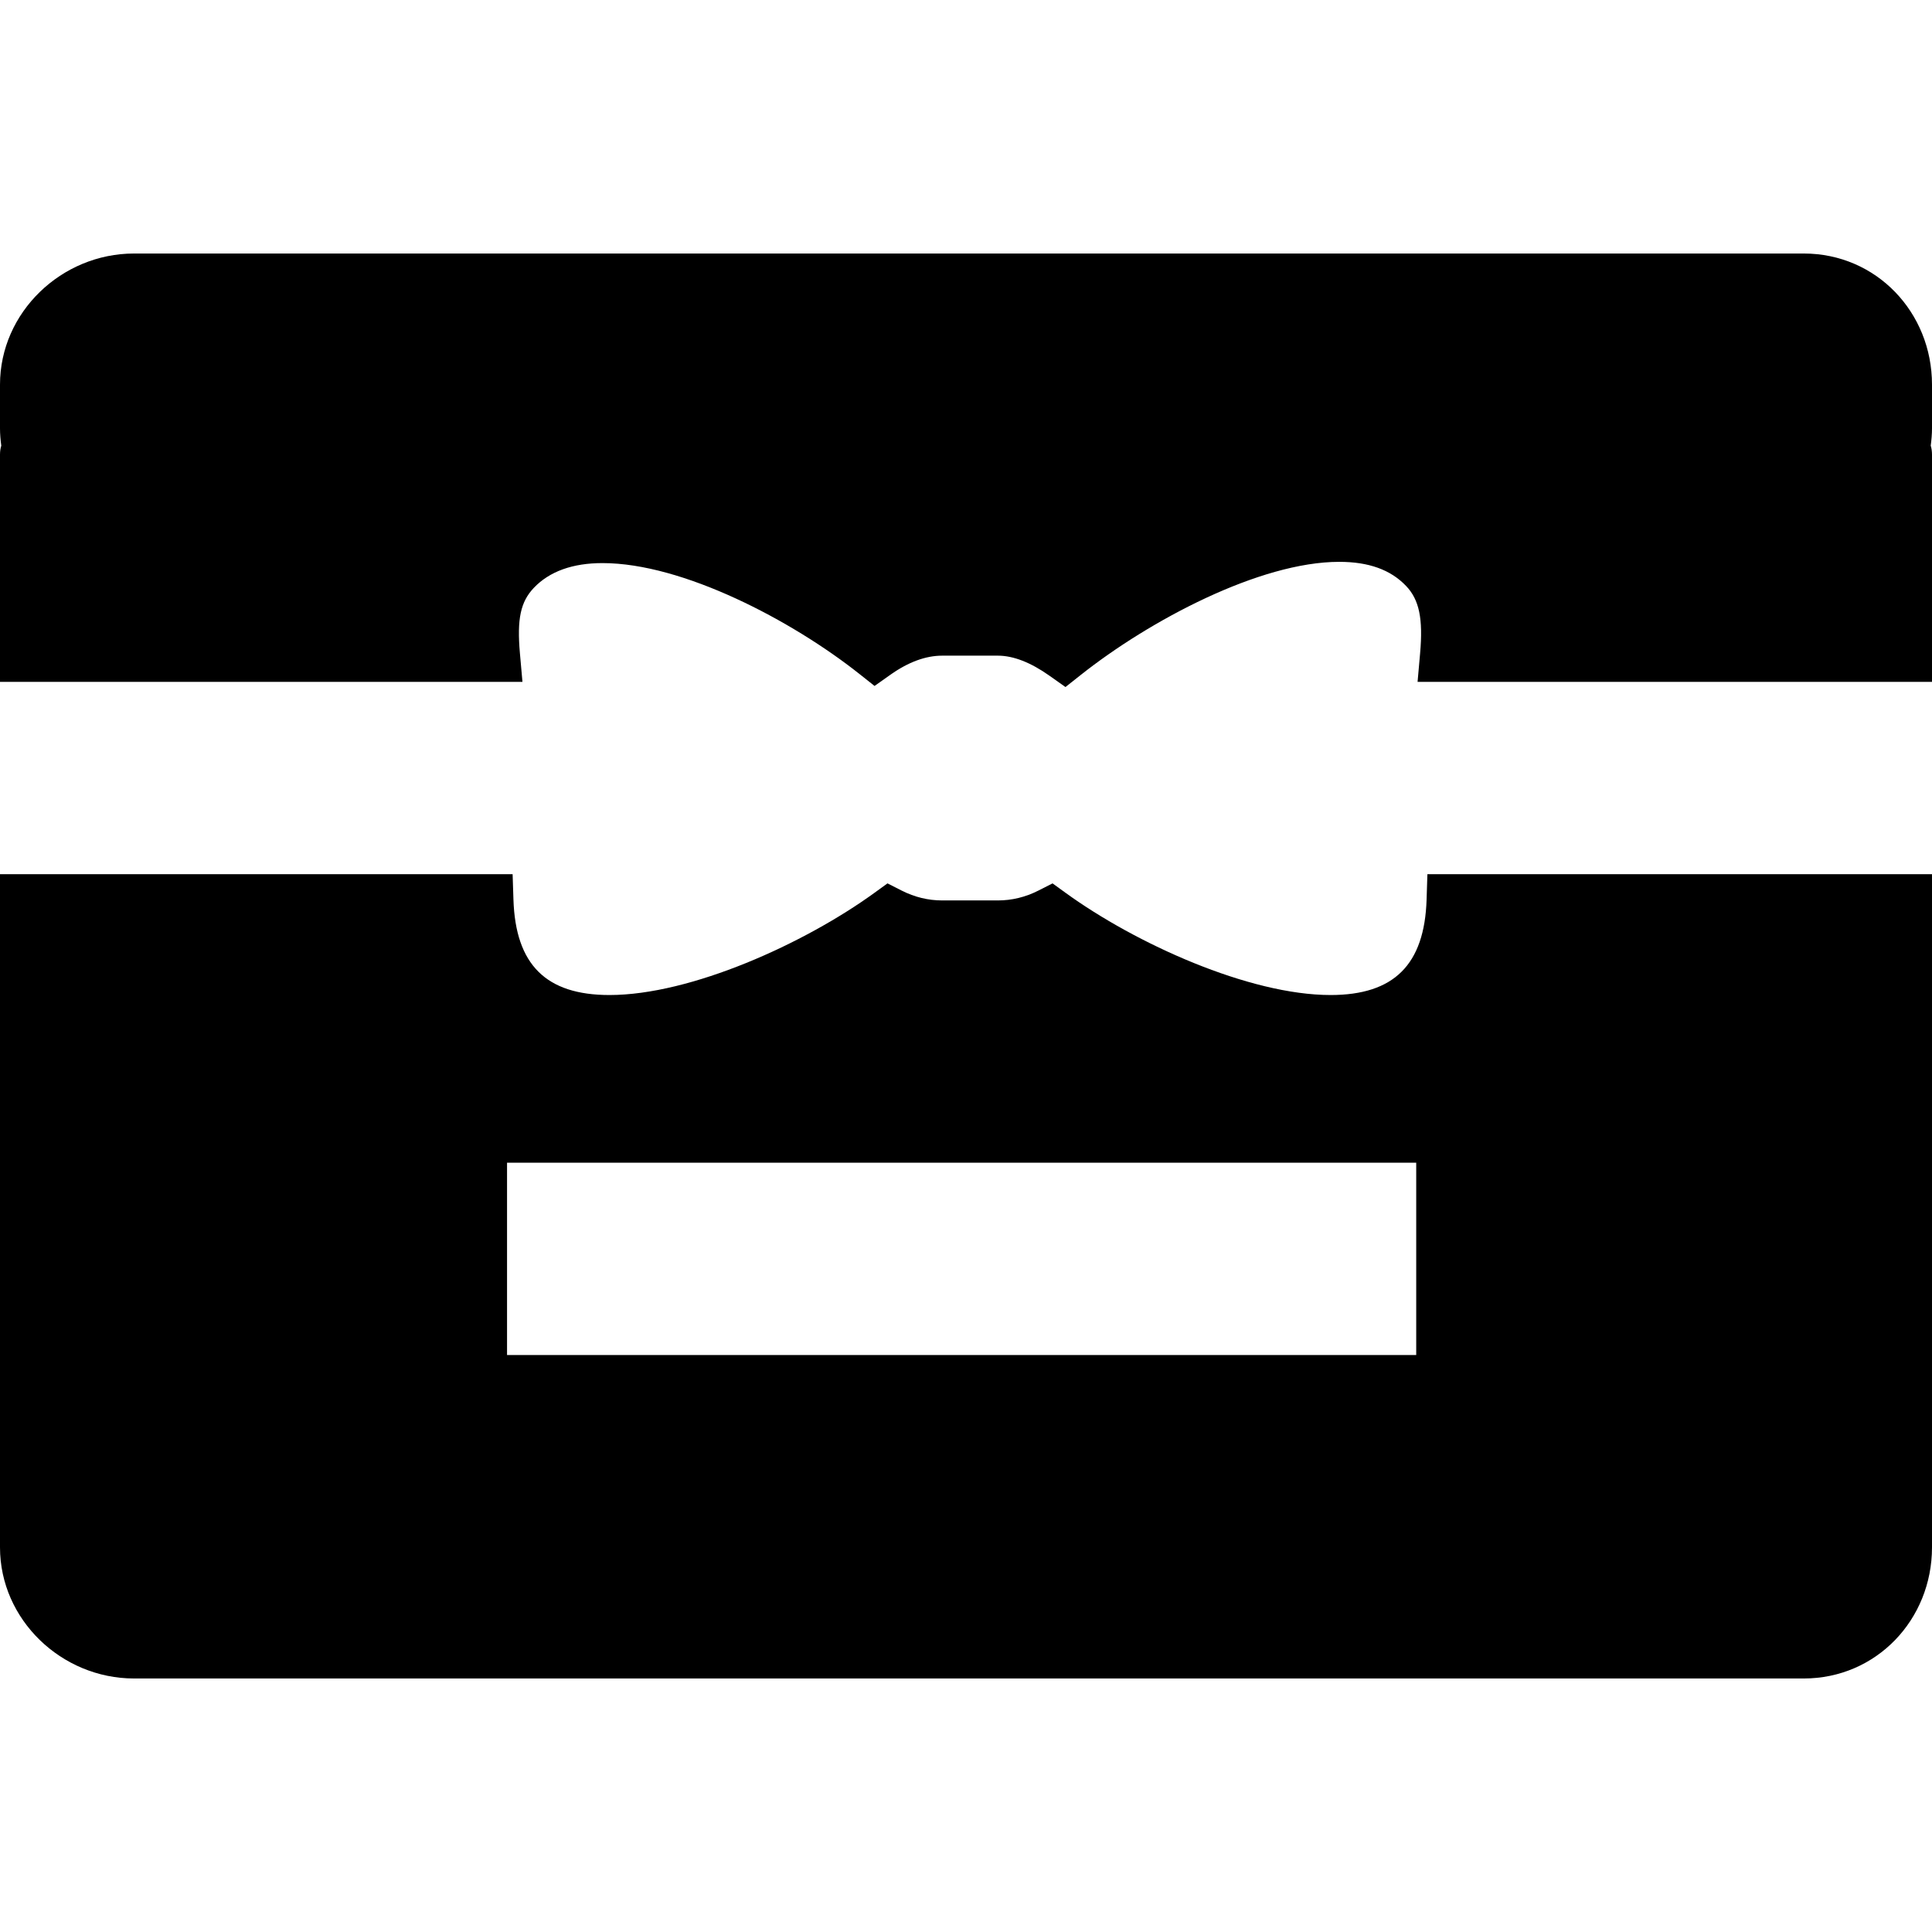 <?xml version="1.0" encoding="iso-8859-1"?>
<!-- Generator: Adobe Illustrator 19.0.0, SVG Export Plug-In . SVG Version: 6.00 Build 0)  -->
<svg version="1.1" id="Capa_1" xmlns="http://www.w3.org/2000/svg" xmlns:xlink="http://www.w3.org/1999/xlink" x="0px" y="0px"
	 viewBox="0 0 221 221" style="enable-background:new 0 0 221 221;" xml:space="preserve">
<g>
	<path d="M163.187,102.903c-0.24,7.447-3.729,10.917-10.983,10.917c-9.317,0.001-22.306-5.882-30.319-11.694l-1.484-1.076
		l-1.634,0.829c-1.467,0.744-3.023,1.121-4.626,1.121h-6.362c-1.603,0-3.158-0.377-4.625-1.121l-1.635-0.83l-1.484,1.076
		c-8.013,5.812-21,11.695-30.32,11.695c-7.253,0.001-10.742-3.469-10.982-10.917L58.638,100H0v72v3.5v1.5
		c0,8.284,7.049,15,15.333,15h191c8.284,0,14.667-6.716,14.667-15v-1.5V172v-72h-57.721L163.187,102.903z M162,155H58v-22h104V155z"
		/>
	<path d="M221,44c0-8.284-6.382-15-14.667-15h-191C7.049,29,0,35.716,0,44v5c0,0.672,0.06,1.328,0.145,1.977
		C0.052,51.276,0,51.614,0,52v26h59.763l-0.289-3.265c-0.349-3.935,0.07-5.898,1.603-7.504c1.786-1.87,4.426-2.819,7.848-2.819
		c9.185,0,21.654,6.562,29.354,12.658l1.761,1.395l1.834-1.297c2.034-1.438,4.021-2.168,5.905-2.168h6.362
		c1.767,0,3.754,0.771,5.905,2.293l1.834,1.297l1.761-1.395c7.862-6.226,20.464-12.926,29.554-12.926
		c3.374,0,5.875,0.901,7.646,2.757c1.505,1.577,1.954,3.738,1.604,7.71L162.155,78H221V52c0-0.386-0.052-0.724-0.145-1.023
		C220.94,50.328,221,49.672,221,49V44z"/>
</g>
<g>
</g>
<g>
</g>
<g>
</g>
<g>
</g>
<g>
</g>
<g>
</g>
<g>
</g>
<g>
</g>
<g>
</g>
<g>
</g>
<g>
</g>
<g>
</g>
<g>
</g>
<g>
</g>
<g>
</g>
</svg>
